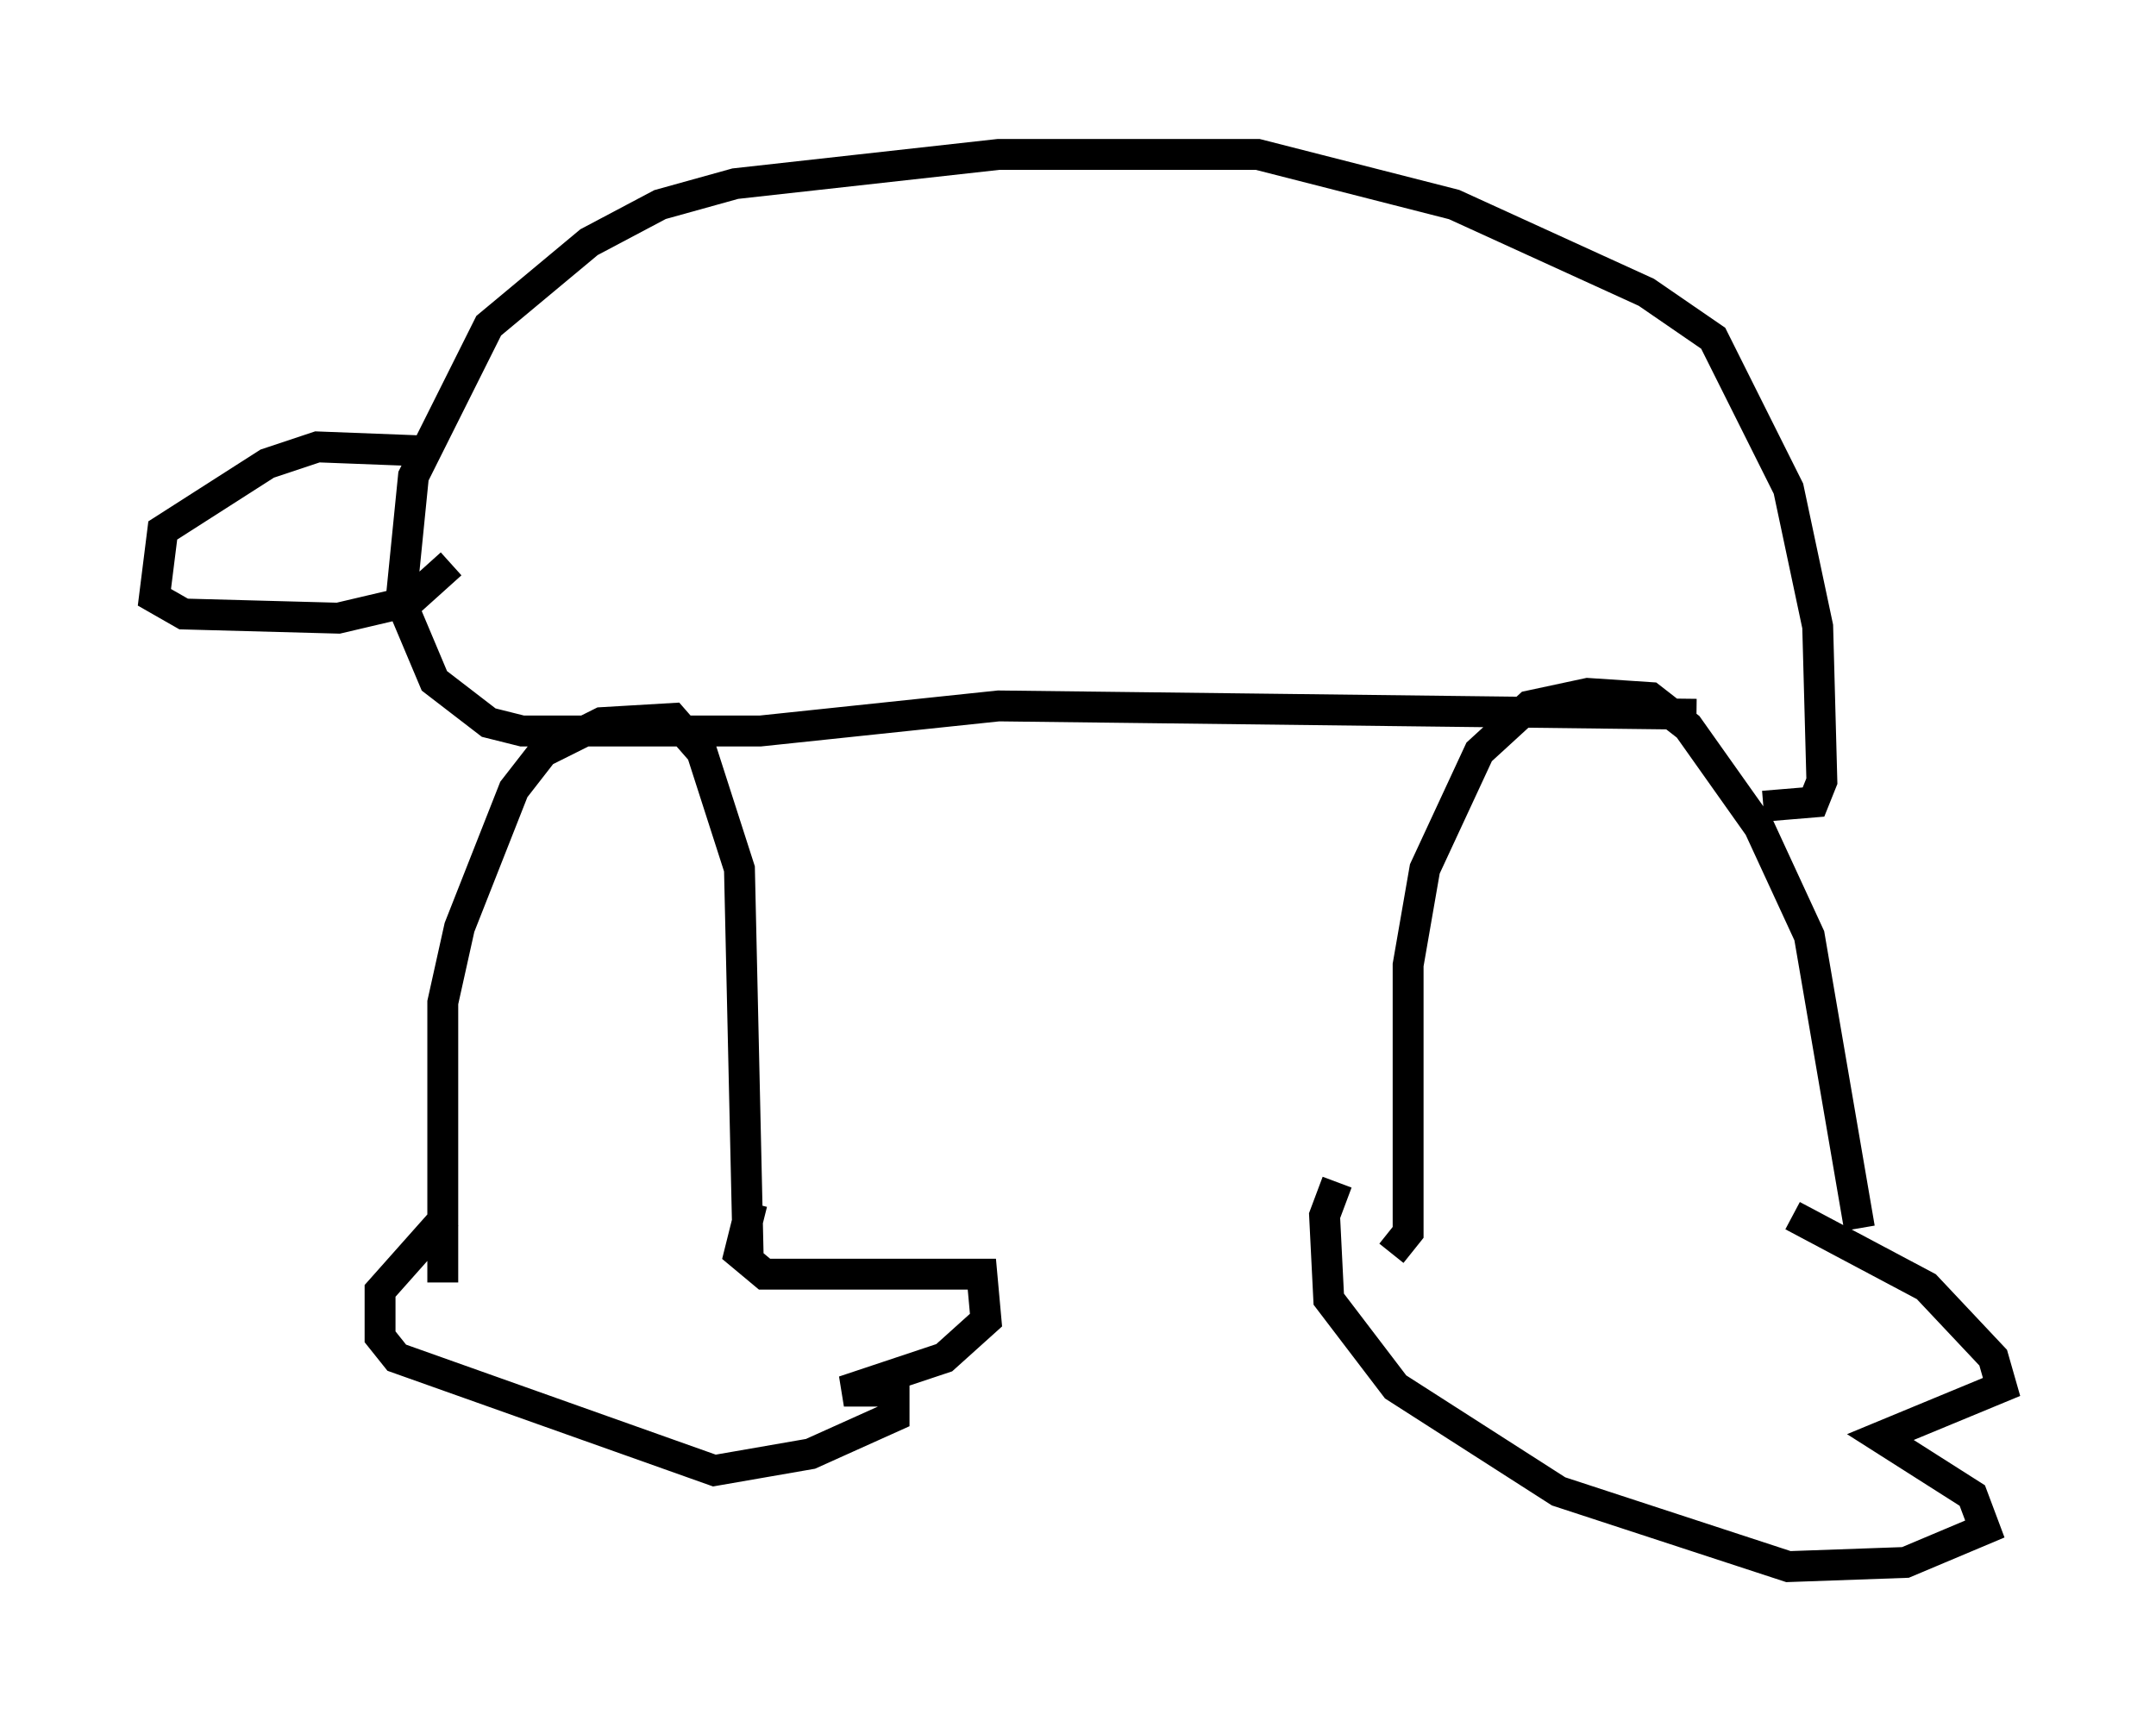 <?xml version="1.0" encoding="utf-8" ?>
<svg baseProfile="full" height="55.737" version="1.1" width="69.81" xmlns="http://www.w3.org/2000/svg" xmlns:ev="http://www.w3.org/2001/xml-events" xmlns:xlink="http://www.w3.org/1999/xlink"><defs /><rect fill="white" height="55.737" width="69.81" x="0" y="0" /><path d="M13.931, 42.347 m0.406, -0.812 l0.0, -9.066 0.541, -2.436 l1.759, -4.465 0.947, -1.218 l1.894, -0.947 2.3, -0.135 l0.947, 1.083 1.218, 3.789 l0.271, 12.043 -0.406, 0.0 m21.245, 0.406 l0.541, -0.677 0.0, -8.66 l0.541, -3.112 1.759, -3.789 l1.624, -1.488 1.894, -0.406 l2.03, 0.135 1.218, 0.947 l2.3, 3.248 1.624, 3.518 l1.624, 9.472 m-5.277, -16.644 l-22.598, -0.271 -7.713, 0.812 l-7.713, 0.0 -1.083, -0.271 l-1.759, -1.353 -1.083, -2.571 l0.406, -4.059 2.436, -4.871 l3.248, -2.706 2.3, -1.218 l2.436, -0.677 8.525, -0.947 l8.39, 0.0 6.36, 1.624 l6.225, 2.842 2.165, 1.488 l2.436, 4.871 0.947, 4.465 l0.135, 5.007 -0.271, 0.677 l-1.624, 0.135 m-43.301, -11.502 l-3.518, -0.135 -1.624, 0.541 l-3.383, 2.165 -0.271, 2.165 l0.947, 0.541 5.007, 0.135 l2.3, -0.541 1.353, -1.218 m9.743, 20.703 l-0.406, 1.624 0.812, 0.677 l7.036, 0.0 0.135, 1.488 l-1.353, 1.218 -3.248, 1.083 l1.624, 0.0 0.0, 0.812 l-2.706, 1.218 -3.112, 0.541 l-10.284, -3.654 -0.541, -0.677 l0.0, -1.488 2.165, -2.436 m43.572, 0.0 l4.33, 2.3 2.165, 2.3 l0.271, 0.947 -3.924, 1.624 l2.977, 1.894 0.406, 1.083 l-2.571, 1.083 -3.789, 0.135 l-7.442, -2.436 -5.277, -3.383 l-2.165, -2.842 -0.135, -2.706 l0.406, -1.083 " fill="none" stroke="black" stroke-width="1" /></svg>